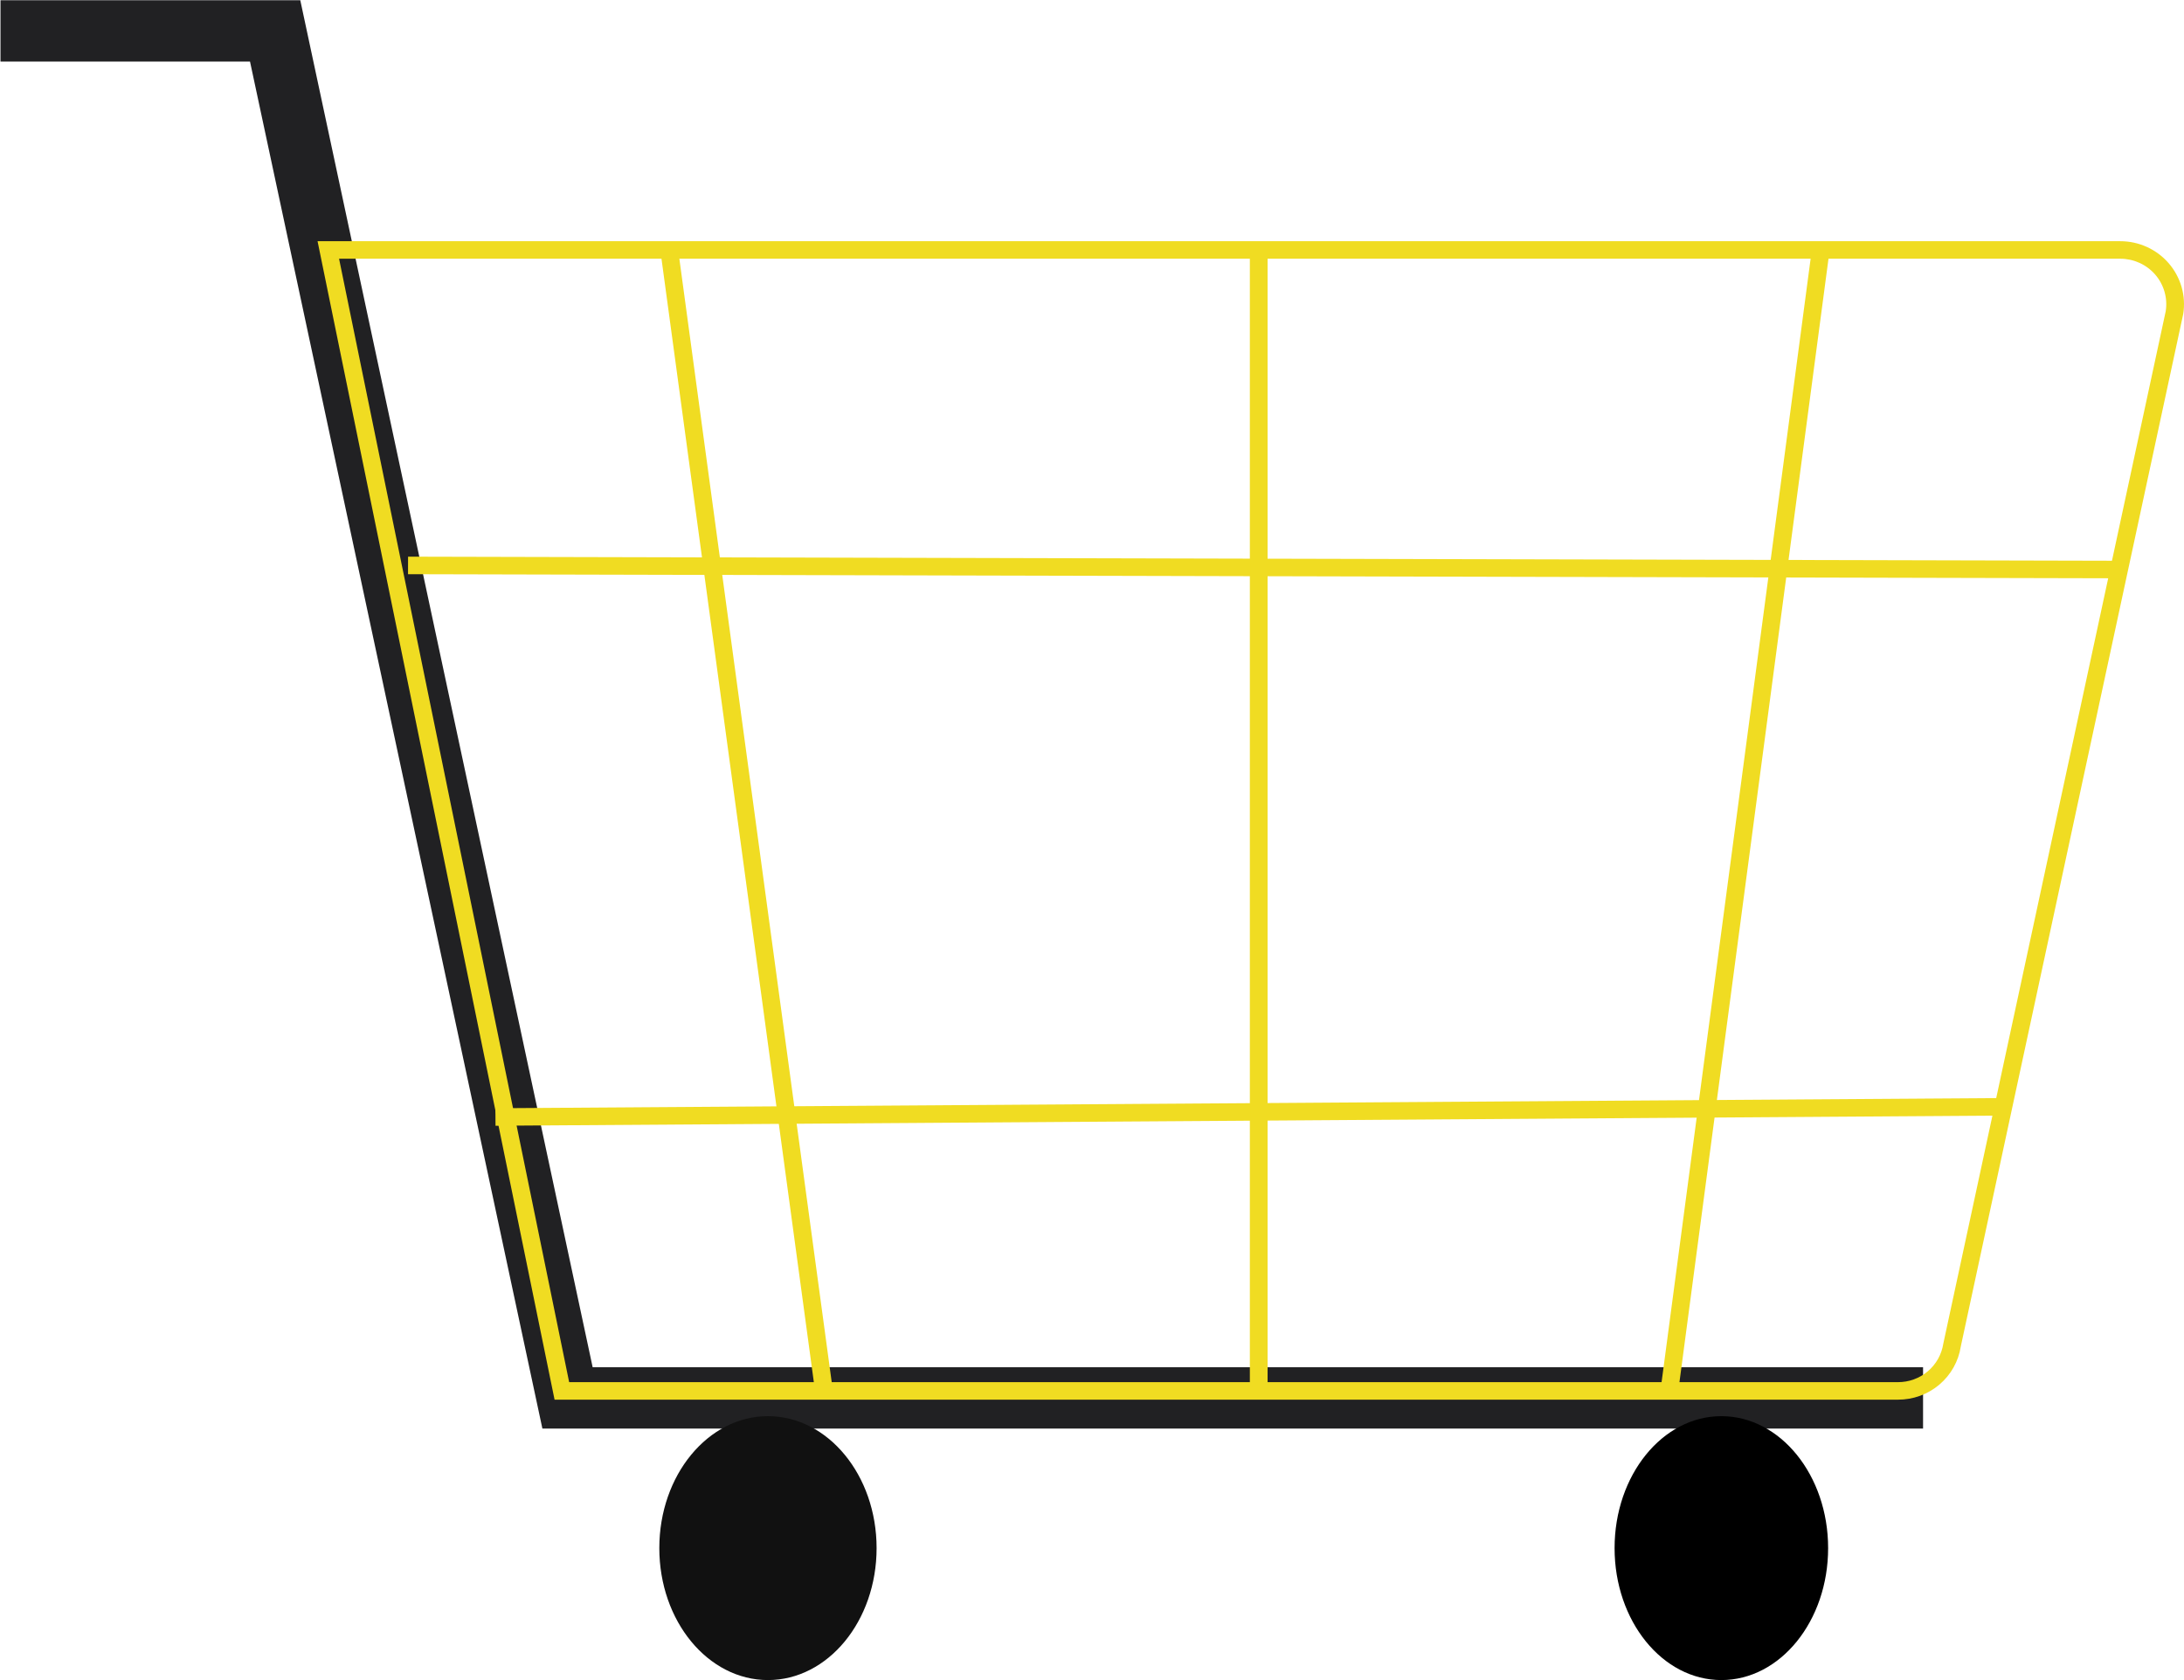 <svg width="234" height="180" viewBox="0 0 234 180" fill="none" xmlns="http://www.w3.org/2000/svg">
<g id="basket1 1">
<g clip-path="url(#clip0)">
<g id="basket 1">
<path id="hinge" d="M206.042 153.055H58.113L26.787 6.596H0.053V0.024H32.173L63.499 146.483H206.042V153.055Z" fill="#212123"/>
<path id="leftwheel" d="M82.281 180C88.71 180 93.921 173.671 93.921 165.863C93.921 158.055 88.71 151.726 82.281 151.726C75.853 151.726 70.641 158.055 70.641 165.863C70.641 173.671 75.853 180 82.281 180Z" fill="#111111"/>
<path id="rightwheel" d="M184.431 180C190.748 180 195.87 173.671 195.87 165.863C195.87 158.055 190.748 151.726 184.431 151.726C178.113 151.726 172.991 158.055 172.991 165.863C172.991 173.671 178.113 180 184.431 180Z" fill="black"/>
<g id="bucket">
<path id="Vector" d="M203.345 149.959H59.418L34.024 25.842H227.176C228.162 25.842 229.135 26.053 230.03 26.461C230.926 26.869 231.721 27.464 232.362 28.204C233.002 28.945 233.473 29.815 233.742 30.753C234.01 31.69 234.07 32.675 233.917 33.638L210.085 144.259C209.839 145.85 209.023 147.301 207.786 148.348C206.549 149.394 204.973 149.966 203.345 149.959ZM60.981 148.082H203.345C204.52 148.087 205.657 147.674 206.55 146.919C207.443 146.163 208.032 145.116 208.209 143.967L232.041 33.346C232.151 32.651 232.108 31.941 231.914 31.264C231.721 30.587 231.381 29.959 230.919 29.424C230.457 28.89 229.882 28.46 229.237 28.166C228.59 27.872 227.887 27.719 227.176 27.72H36.328L60.981 148.082Z" fill="#F0DC22"/>
<path id="Vector 2" d="M87.398 149.562L70.767 26.934L72.64 26.628L89.271 149.256L87.398 149.562Z" fill="#F0DC22"/>
<path id="Vector 3" d="M179.87 148.621L177.995 148.32L194.14 26.63L196.015 26.931L179.87 148.621Z" fill="#F0DC22"/>
<path id="Vector 4" d="M135.812 26.781H133.913V149.409H135.812V26.781Z" fill="#F0DC22"/>
<path id="Vector 5" d="M43.721 59.64L43.717 61.518L227.49 61.958L227.495 60.08L43.721 59.64Z" fill="#F0DC22"/>
<path id="Vector 6" d="M214.527 117.643L53.078 118.735L53.091 120.612L214.539 119.521L214.527 117.643Z" fill="#F0DC22"/>
</g>
</g>
</g>
</g>
<defs>
<clipPath id="clip0">
<rect width="234" height="180" fill="white"/>
</clipPath>
</defs>
</svg>
